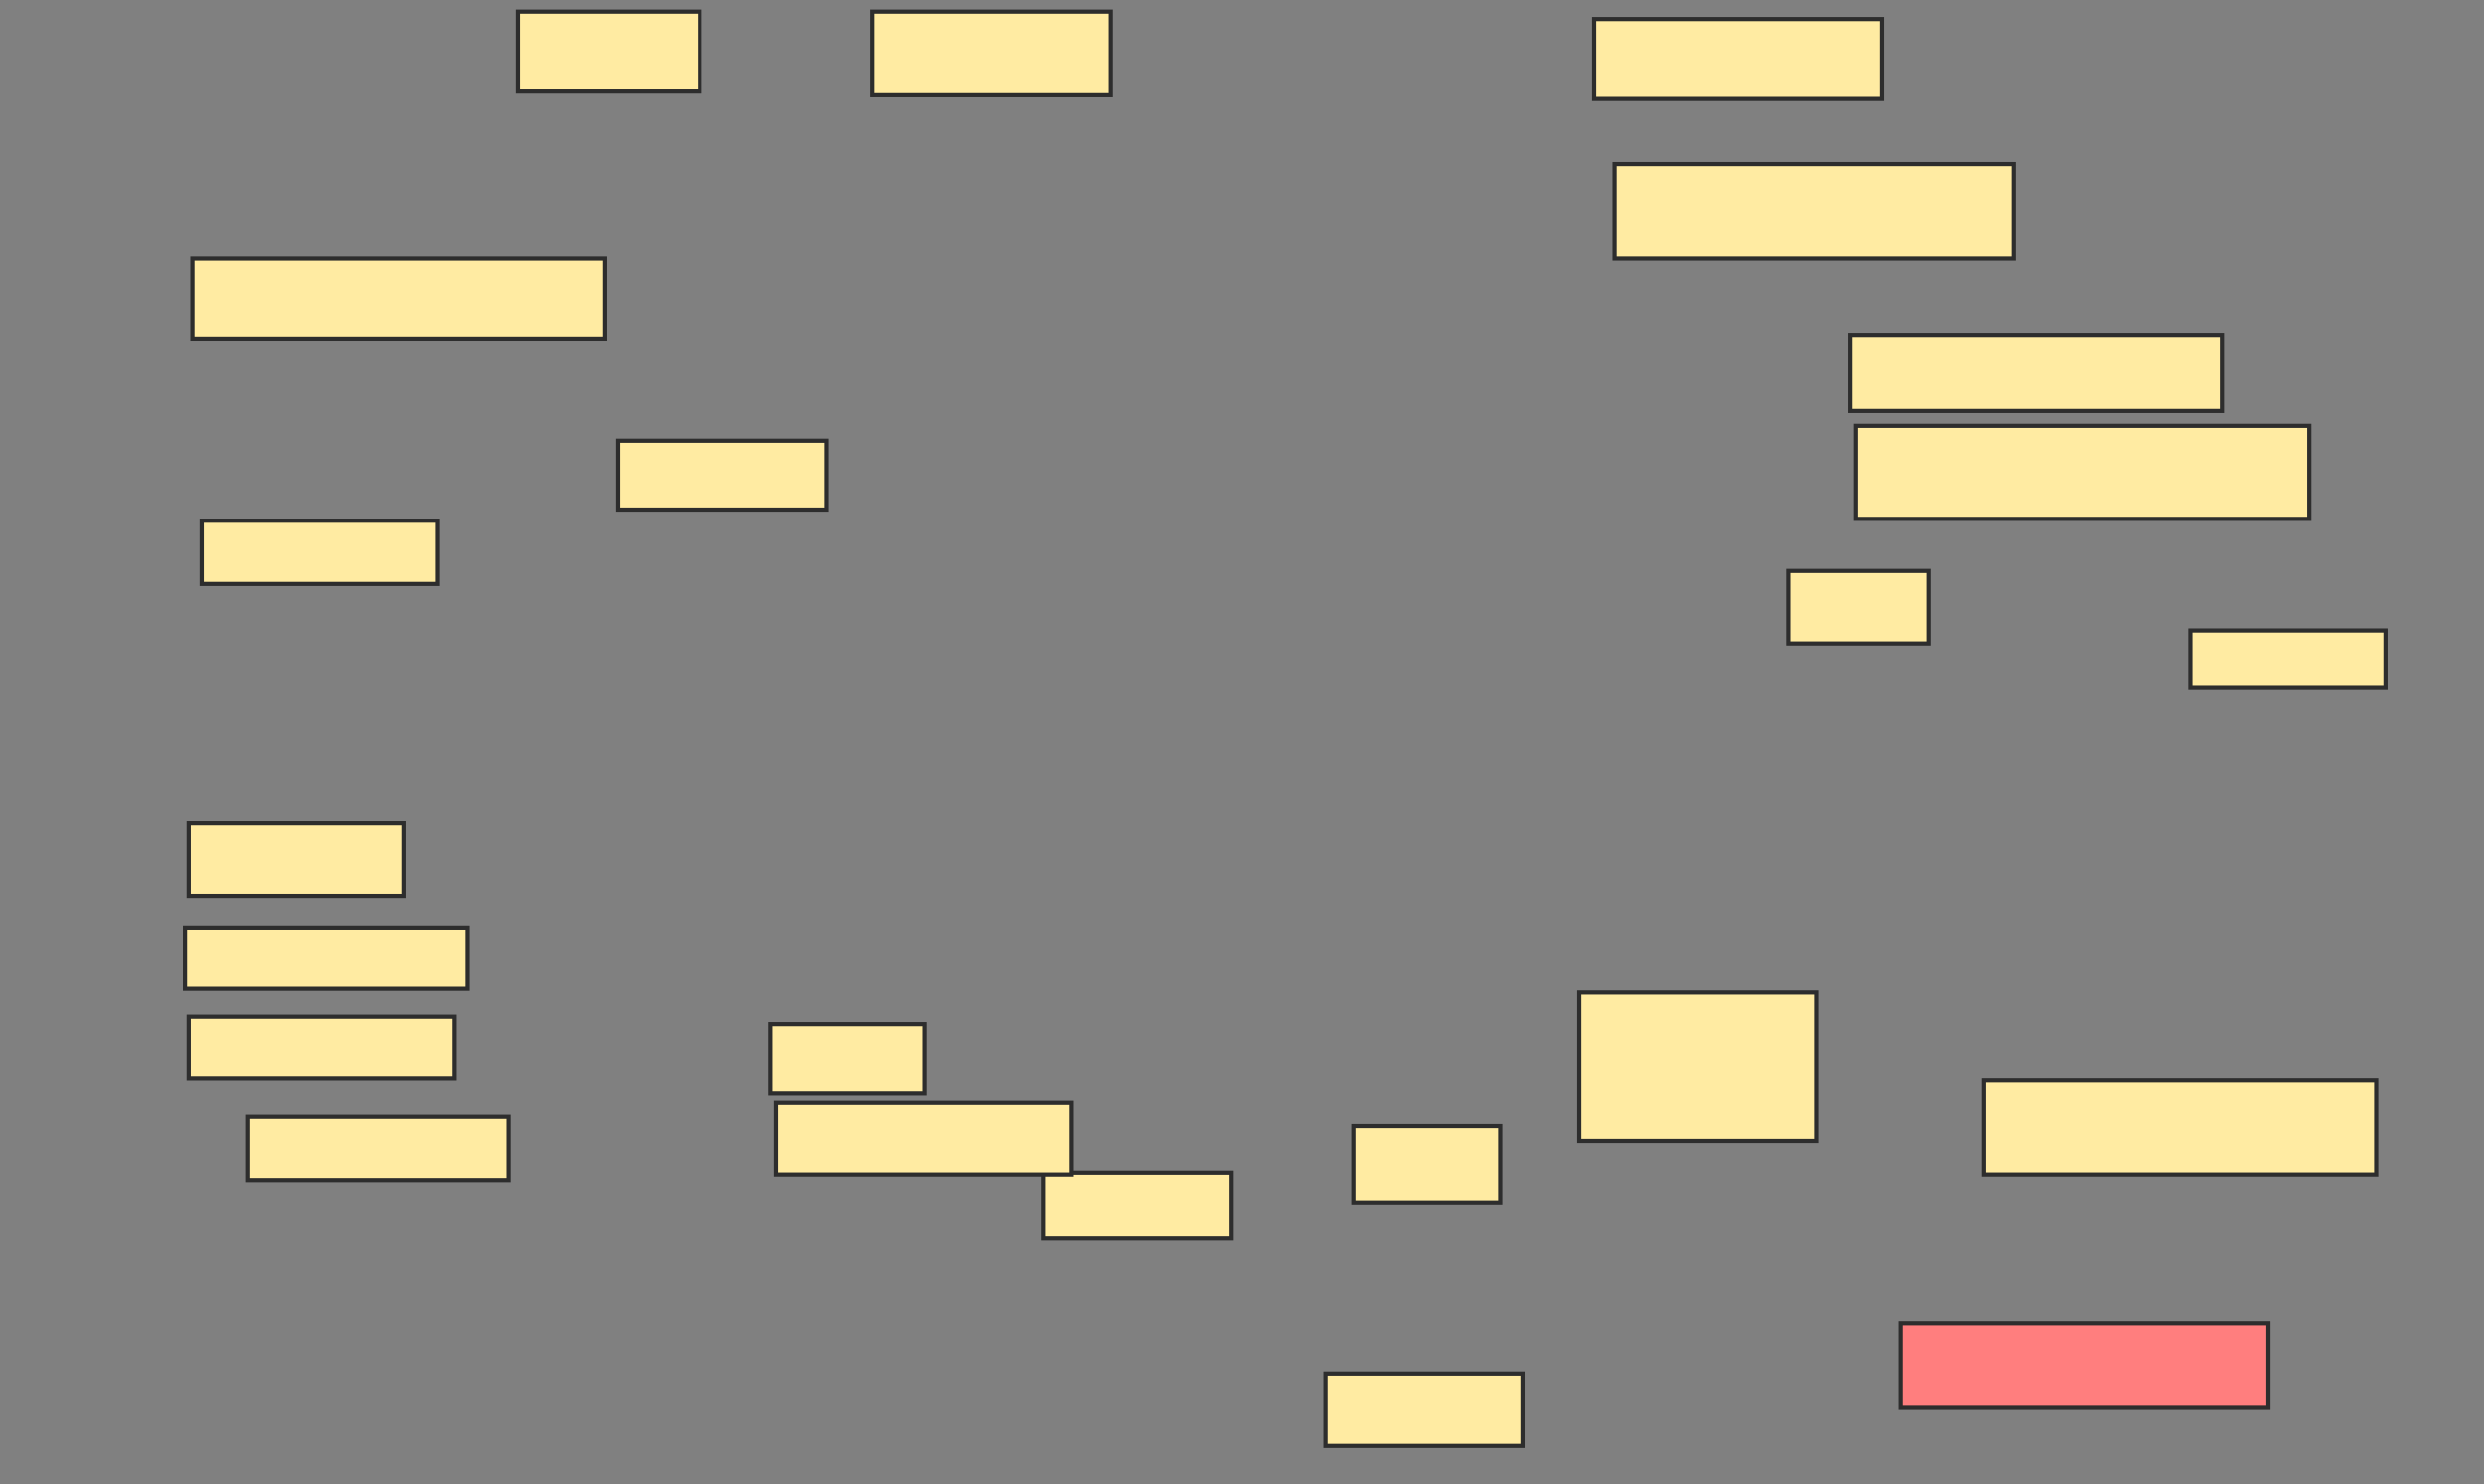 <svg xmlns="http://www.w3.org/2000/svg" width="594" height="355">
 <rect width="100%" height="100%" fill="#808080" stroke="none"/>
 <!-- Created with Image Occlusion Enhanced -->
 <g>
  <title>Labels</title>
 </g>
 <g>
  <title>Masks</title>
  <rect id="b42aaaa9905a4518befca25780bd57f7-ao-1" height="19.111" width="98.667" y="61.889" x="46" stroke="#2D2D2D" fill="#FFEBA2"/>
  <rect id="b42aaaa9905a4518befca25780bd57f7-ao-2" height="22.667" width="95.556" y="39.222" x="386" stroke="#2D2D2D" fill="#FFEBA2"/>
  <rect id="b42aaaa9905a4518befca25780bd57f7-ao-3" height="18.222" width="88.889" y="80.111" x="442.444" stroke="#2D2D2D" fill="#FFEBA2"/>
  <rect id="b42aaaa9905a4518befca25780bd57f7-ao-4" height="22.222" width="108.444" y="101.889" x="443.778" stroke="#2D2D2D" fill="#FFEBA2"/>
  <rect id="b42aaaa9905a4518befca25780bd57f7-ao-5" height="17.333" width="33.333" y="136.556" x="427.778" stroke="#2D2D2D" fill="#FFEBA2"/>
  <rect id="b42aaaa9905a4518befca25780bd57f7-ao-6" height="13.778" width="46.667" y="150.778" x="523.778" stroke="#2D2D2D" fill="#FFEBA2"/>
  <rect id="b42aaaa9905a4518befca25780bd57f7-ao-7" height="22.667" width="93.778" y="258.333" x="474.444" stroke="#2D2D2D" fill="#FFEBA2"/>
  <rect id="b42aaaa9905a4518befca25780bd57f7-ao-8" height="20" width="88" y="316.556" x="454.444" stroke="#2D2D2D" fill="#FF7E7E" class="qshape"/>
  <rect id="b42aaaa9905a4518befca25780bd57f7-ao-9" height="35.556" width="56.889" y="237.444" x="377.556" stroke="#2D2D2D" fill="#FFEBA2"/>
  <rect id="b42aaaa9905a4518befca25780bd57f7-ao-10" height="18.222" width="35.111" y="269.444" x="323.778" stroke="#2D2D2D" fill="#FFEBA2"/>
  <rect id="b42aaaa9905a4518befca25780bd57f7-ao-11" height="17.333" width="47.111" y="328.556" x="317.111" stroke="#2D2D2D" fill="#FFEBA2"/>
  <rect id="b42aaaa9905a4518befca25780bd57f7-ao-12" height="15.556" width="44.889" y="280.556" x="249.556" stroke="#2D2D2D" fill="#FFEBA2"/>
  <rect id="b42aaaa9905a4518befca25780bd57f7-ao-13" height="17.333" width="70.667" y="263.667" x="185.556" stroke="#2D2D2D" fill="#FFEBA2"/>
  <rect id="b42aaaa9905a4518befca25780bd57f7-ao-14" height="16.444" width="36.889" y="245" x="184.222" stroke="#2D2D2D" fill="#FFEBA2"/>
  <rect id="b42aaaa9905a4518befca25780bd57f7-ao-15" height="17.333" width="51.556" y="197" x="45.111" stroke="#2D2D2D" fill="#FFEBA2"/>
  <rect id="b42aaaa9905a4518befca25780bd57f7-ao-16" height="15.111" width="56.444" y="124.556" x="48.222" stroke="#2D2D2D" fill="#FFEBA2"/>
  <rect id="b42aaaa9905a4518befca25780bd57f7-ao-17" height="16.444" width="49.778" y="105.444" x="147.778" stroke="#2D2D2D" fill="#FFEBA2"/>
  <rect id="b42aaaa9905a4518befca25780bd57f7-ao-18" height="14.667" width="67.556" y="221.889" x="44.222" stroke="#2D2D2D" fill="#FFEBA2"/>
  <rect id="b42aaaa9905a4518befca25780bd57f7-ao-19" height="14.667" width="63.556" y="243.222" x="45.111" stroke="#2D2D2D" fill="#FFEBA2"/>
  <rect id="b42aaaa9905a4518befca25780bd57f7-ao-20" height="15.111" width="62.222" y="267.222" x="59.333" stroke="#2D2D2D" fill="#FFEBA2"/>
  <rect id="b42aaaa9905a4518befca25780bd57f7-ao-21" height="19.111" width="43.556" y="2.778" x="123.778" stroke="#2D2D2D" fill="#FFEBA2"/>
  <rect id="b42aaaa9905a4518befca25780bd57f7-ao-22" height="20" width="56.889" y="2.778" x="208.667" stroke="#2D2D2D" fill="#FFEBA2"/>
  <rect id="b42aaaa9905a4518befca25780bd57f7-ao-23" height="19.111" width="68.889" y="4.556" x="381.111" stroke="#2D2D2D" fill="#FFEBA2"/>
 </g>
</svg>
